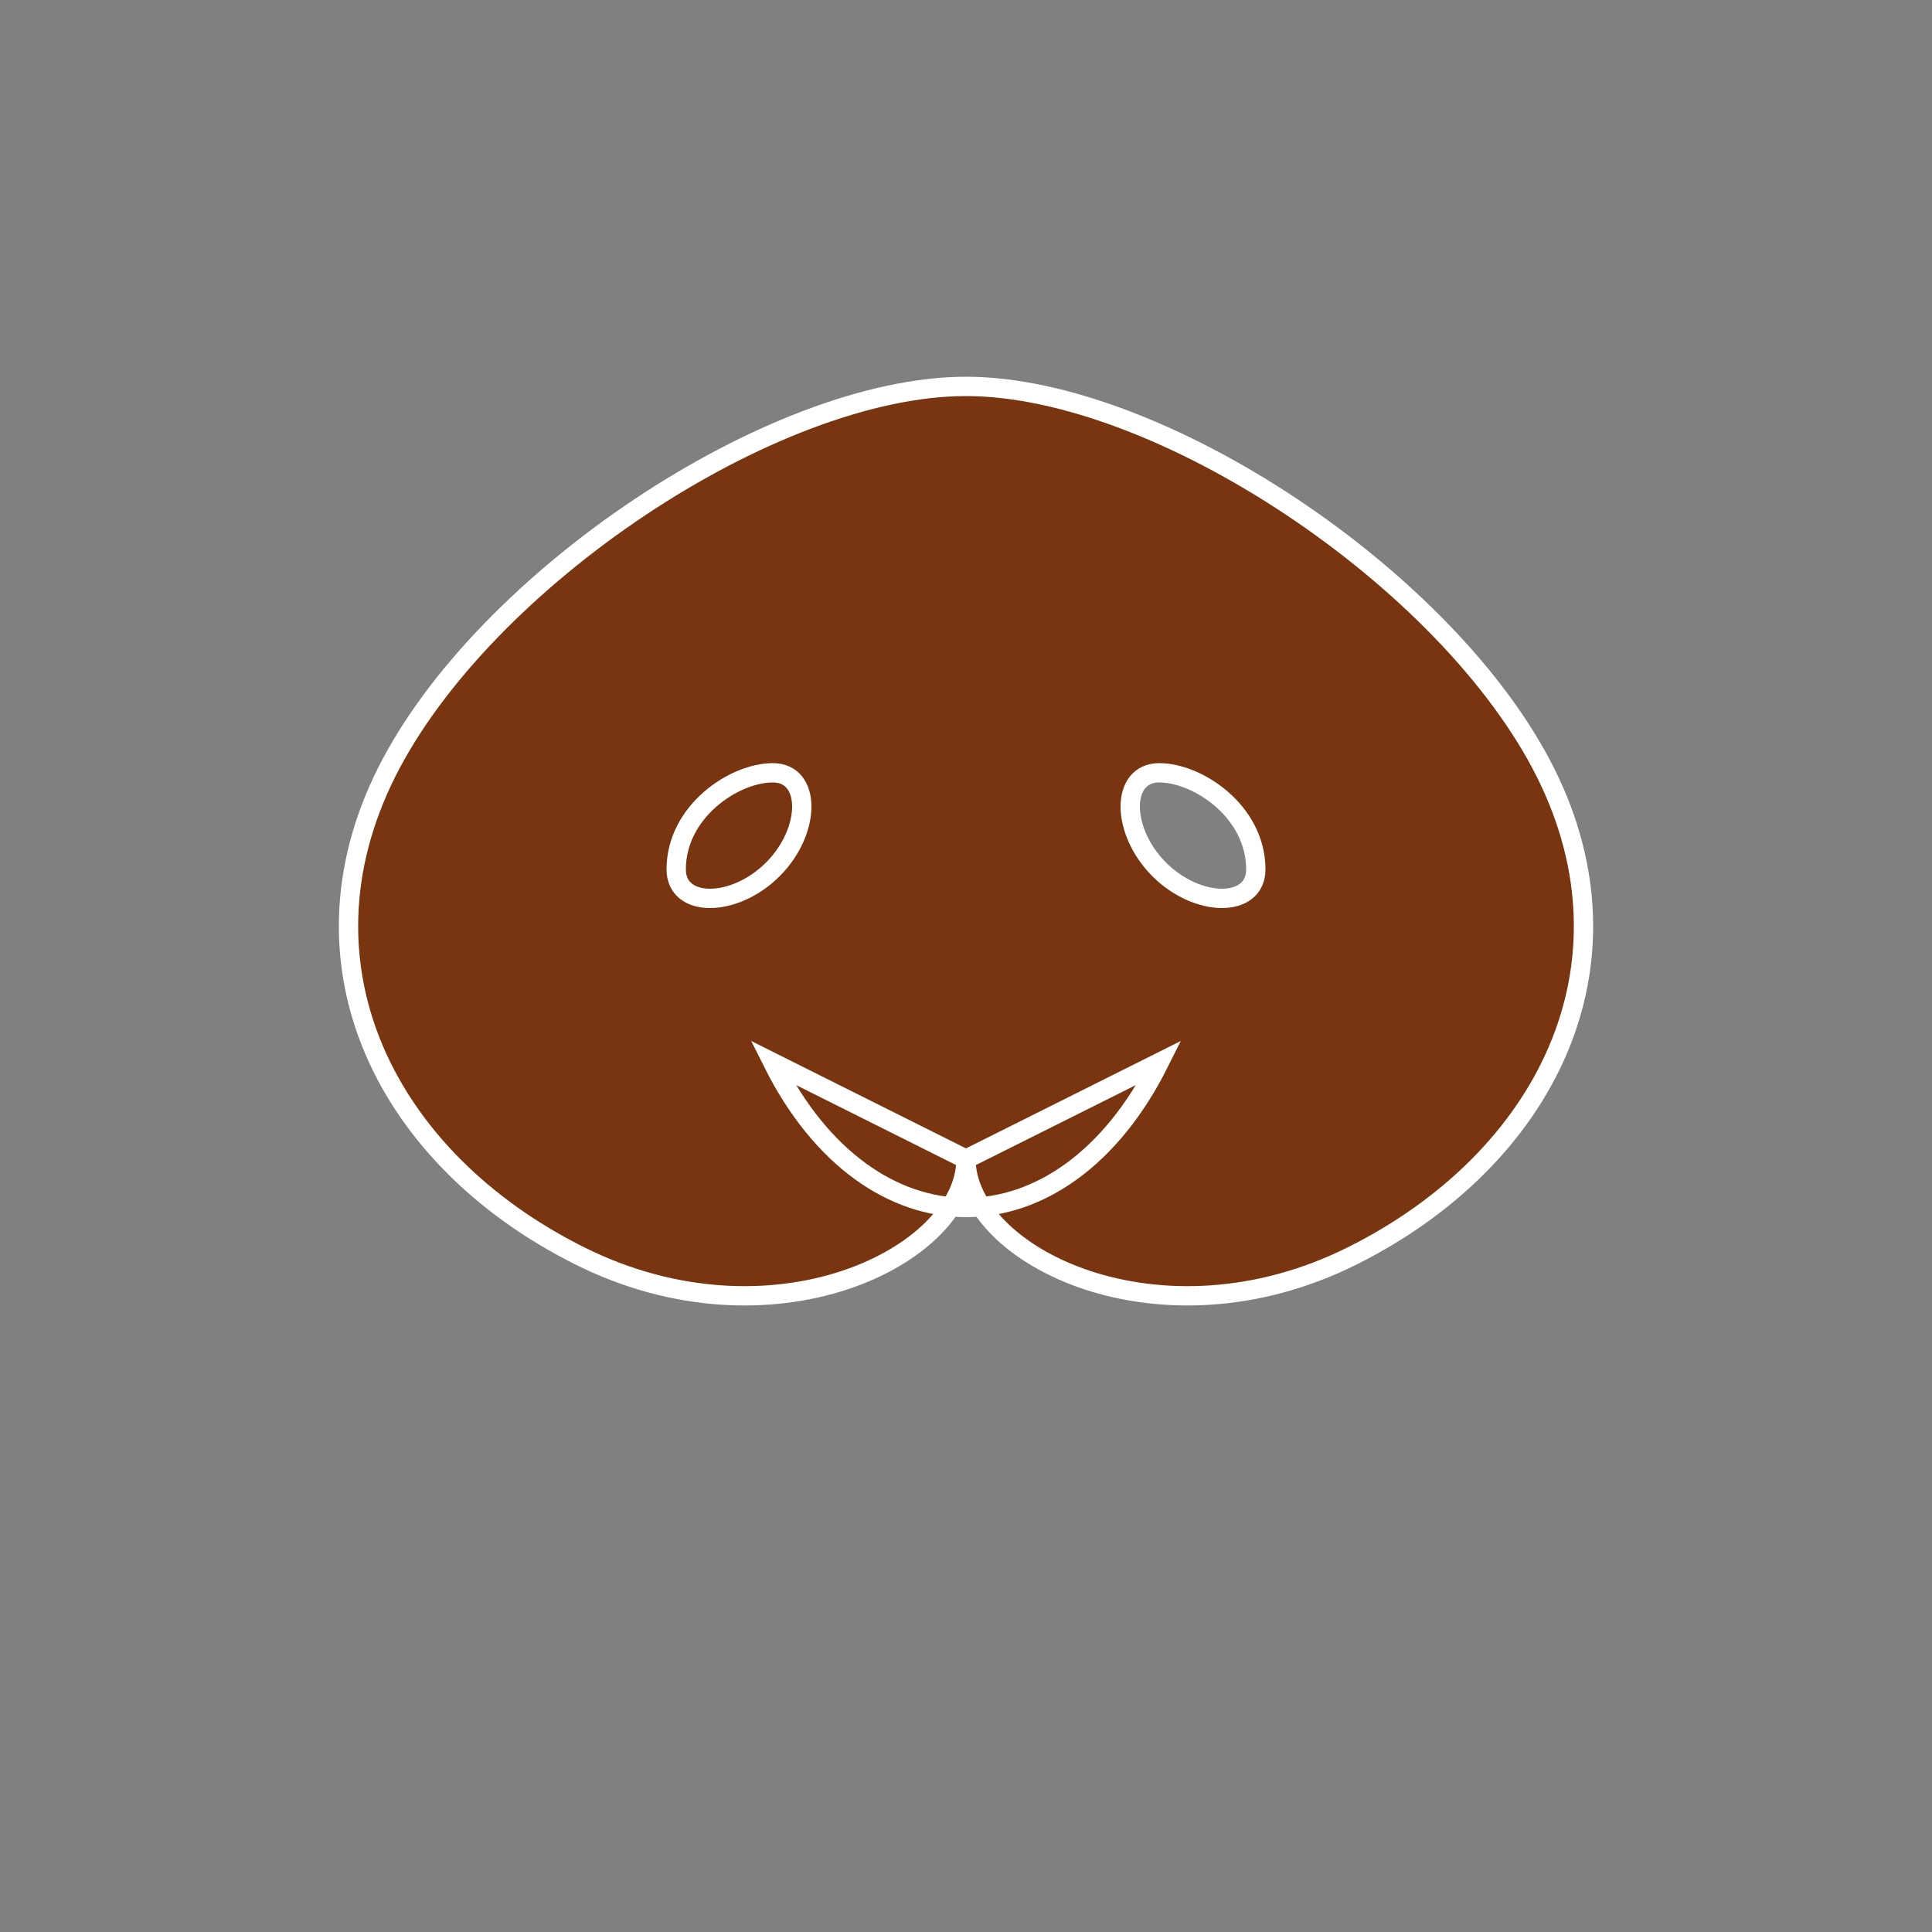<svg width="100" height="100" viewBox="0 0 100 100" xmlns="http://www.w3.org/2000/svg">
  <rect x="0" y="0" width="100" height="100" fill="#808080" stroke="none"/>
  <path d="M20,40 C25,30 40,20 50,20 C60,20 75,30 80,40 C85,50 80,60 70,65 C60,70 50,65 50,60 C50,65 40,70 30,65 C20,60 15,50 20,40 Z M35,45 C35,42 38,40 40,40 C42,40 42,43 40,45 C38,47 35,47 35,45 Z M65,45 C65,42 62,40 60,40 C58,40 58,43 60,45 C62,47 65,47 65,45 Z M40,55 L50,60 L60,55 C55,65 45,65 40,55 Z" fill="#78350f" stroke="#fff" stroke-width="1"/>
</svg>
